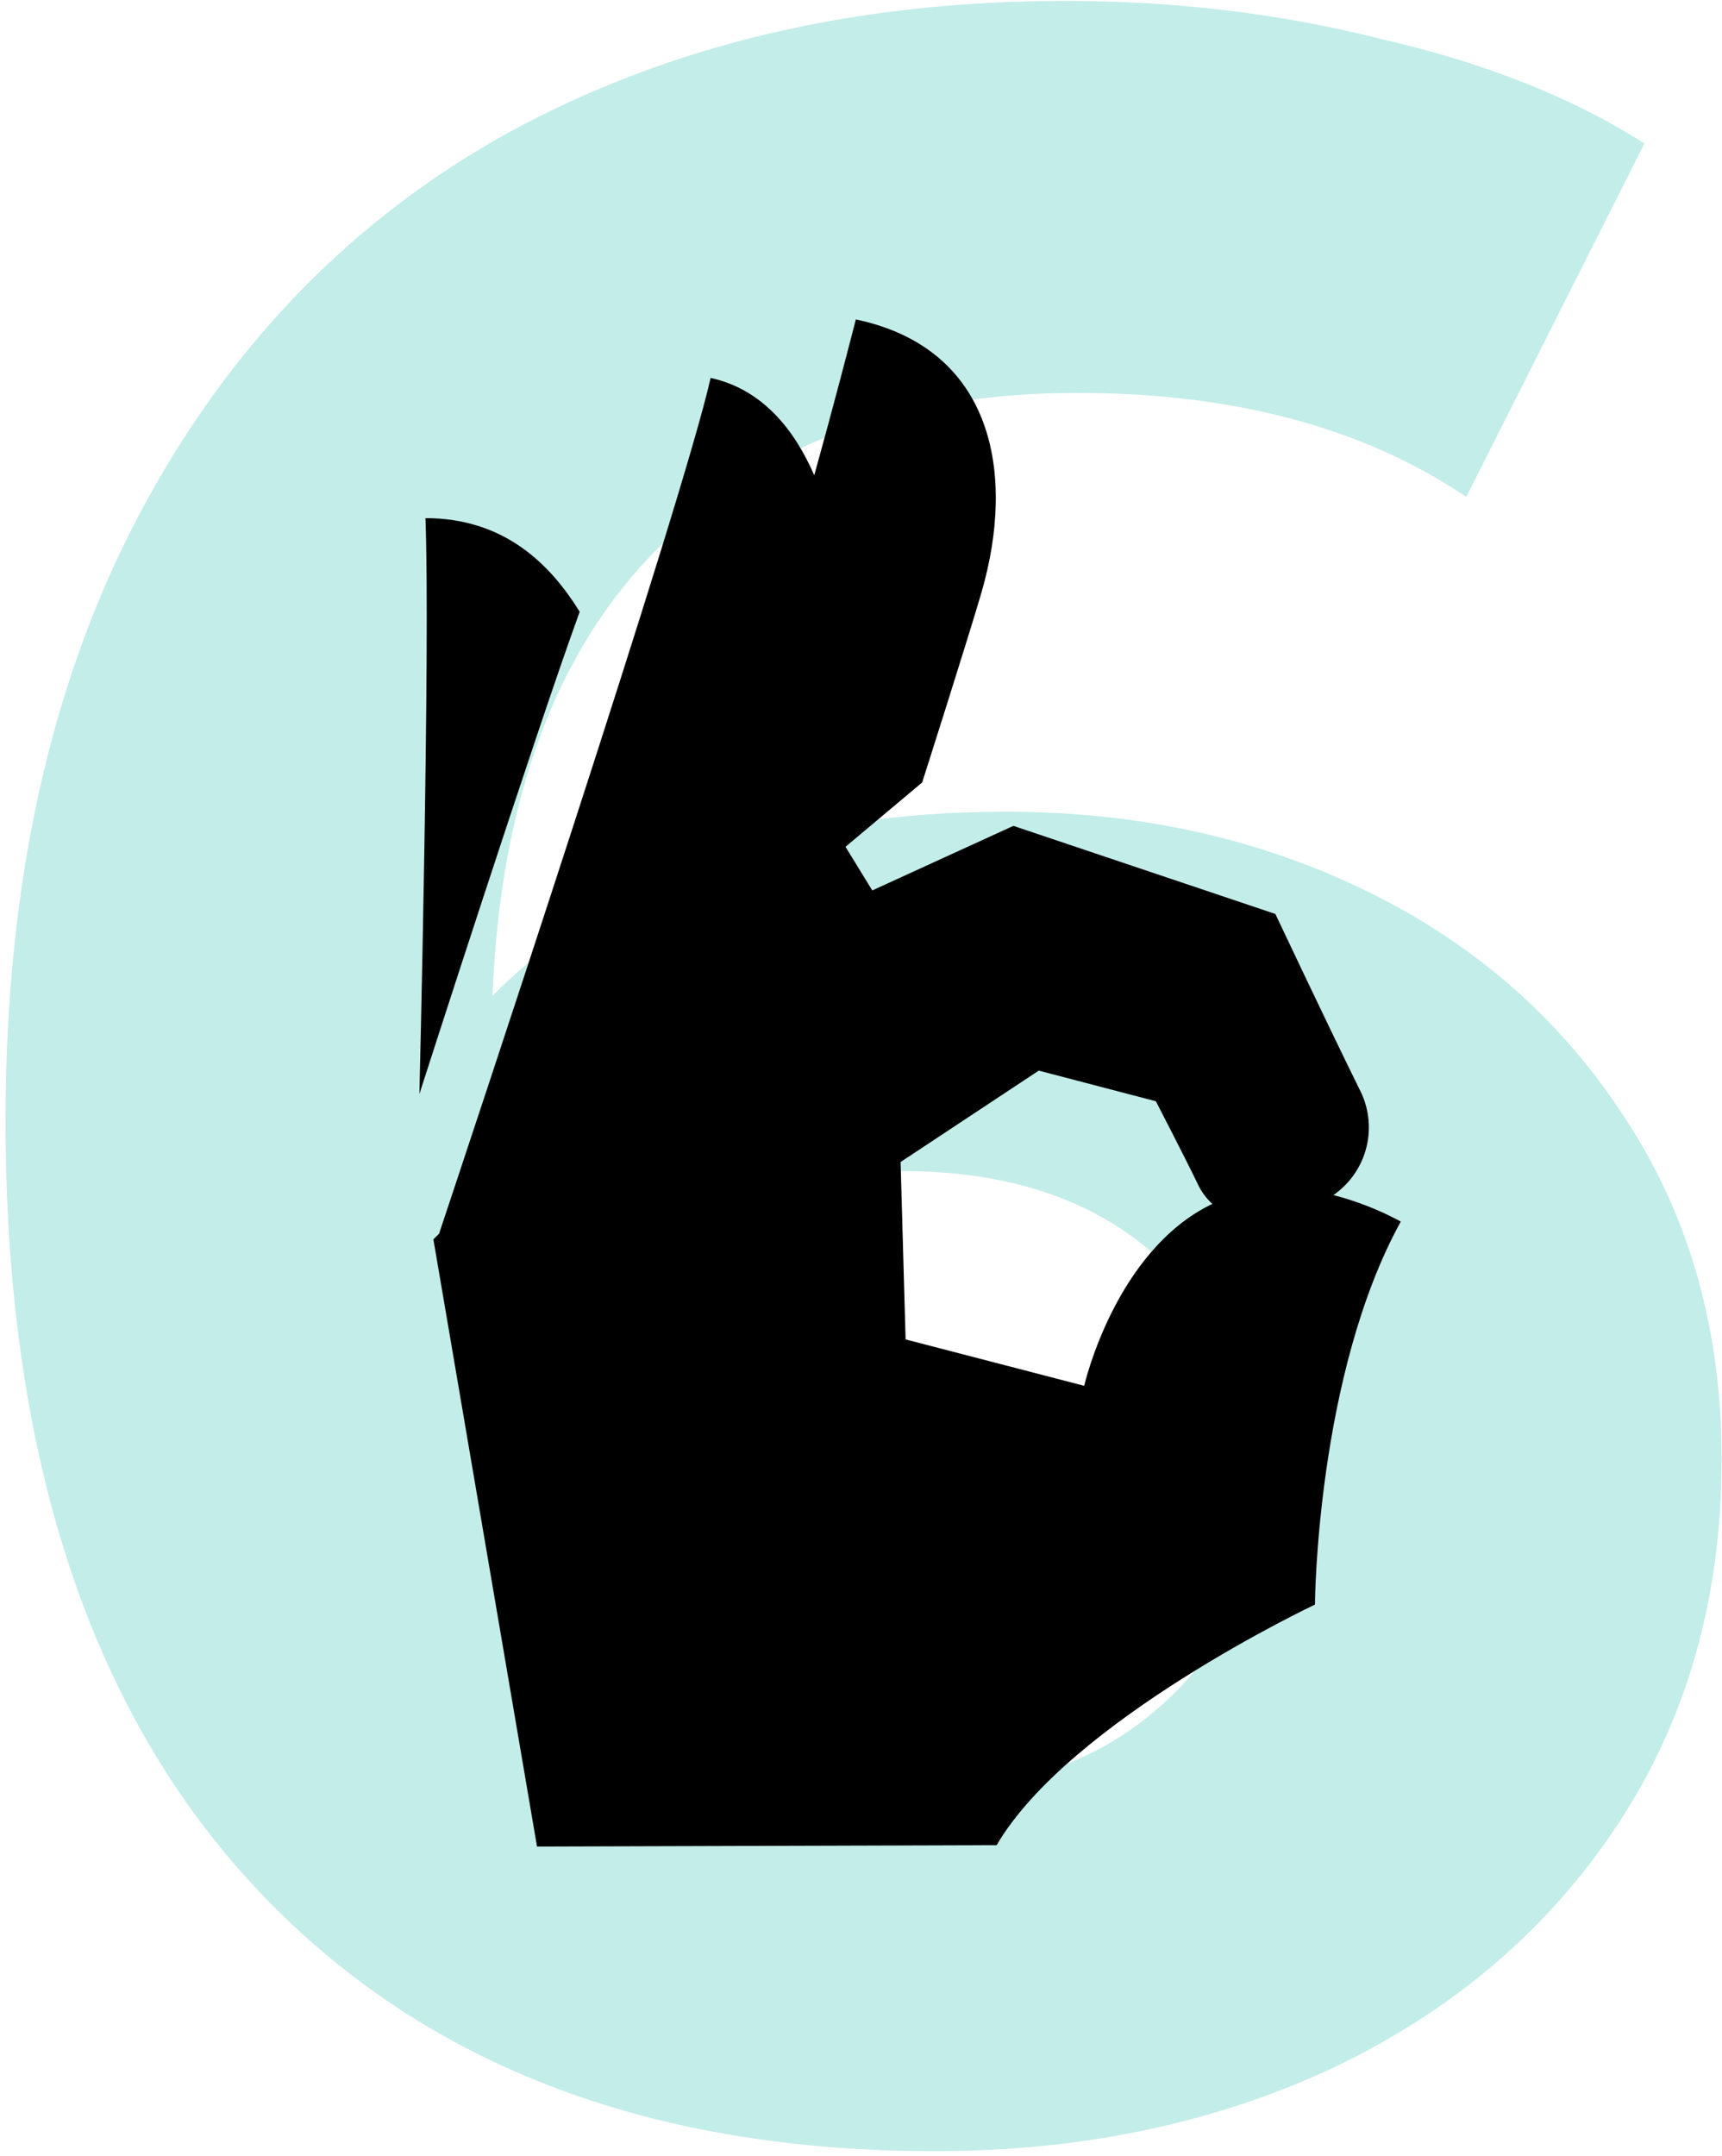 <svg width="290" height="363" viewBox="0 0 290 363" fill="none" xmlns="http://www.w3.org/2000/svg">
<path d="M169.435 136.651C191.768 136.651 212.102 141.151 230.435 150.151C248.768 159.151 263.268 171.985 273.935 188.651C284.602 204.985 289.935 223.985 289.935 245.651C289.935 268.985 284.102 289.485 272.435 307.151C260.768 324.818 244.768 338.485 224.435 348.151C204.435 357.485 182.102 362.151 157.435 362.151C108.435 362.151 70.102 347.151 42.435 317.151C14.768 287.151 0.935 244.318 0.935 188.651C0.935 148.985 8.435 114.985 23.435 86.651C38.435 58.318 59.268 36.818 85.935 22.151C112.935 7.485 144.102 0.151 179.435 0.151C198.102 0.151 215.935 2.318 232.935 6.651C250.268 10.651 264.935 16.485 276.935 24.151L246.935 83.651C229.602 71.985 207.768 66.151 181.435 66.151C151.768 66.151 128.268 74.818 110.935 92.151C93.602 109.485 84.268 134.651 82.935 167.651C103.602 146.985 132.435 136.651 169.435 136.651ZM152.935 301.651C170.268 301.651 184.268 296.985 194.935 287.651C205.935 278.318 211.435 265.651 211.435 249.651C211.435 233.651 205.935 220.985 194.935 211.651C184.268 201.985 169.935 197.151 151.935 197.151C134.268 197.151 119.768 202.151 108.435 212.151C97.102 221.818 91.435 234.318 91.435 249.651C91.435 264.985 96.935 277.485 107.935 287.151C118.935 296.818 133.935 301.651 152.935 301.651Z" fill="#C3EDE9"/>
<path fill-rule="evenodd" clip-rule="evenodd" d="M221.448 270.133C221.448 270.133 180.115 289.627 167.84 310.636L90.439 310.869L72.987 208.65L73.946 207.688C78.251 194.75 115.018 84.489 119.672 63.625C128.398 65.519 133.808 72.367 137.124 80.001C140.498 67.909 142.941 58.38 144.134 53.776C167.258 58.642 171.098 79.651 165.31 99.67C163.157 107.1 155.304 131.723 155.304 131.723L142.389 142.562L146.897 149.905L170.662 139.037L214.787 153.868C214.787 153.868 222.815 170.915 228.894 183.27C230.496 186.268 230.939 189.753 230.14 193.058C229.34 196.363 227.354 199.258 224.56 201.19C228.506 202.215 232.315 203.712 235.904 205.648C221.681 231.494 221.448 270.133 221.448 270.133ZM201.727 199.354C199.342 194.43 194.659 185.397 194.659 185.397L174.937 180.239L151.668 195.624L152.511 225.492L182.587 233.301C182.587 233.301 187.765 210.544 204.17 202.676C203.141 201.744 202.31 200.615 201.727 199.354ZM71.649 87.228C85.087 87.228 92.795 95.183 97.624 102.992C89.945 124.088 70.63 184.173 70.63 184.173C70.63 184.173 72.492 108.412 71.649 87.228Z" fill="black"/>
</svg>
